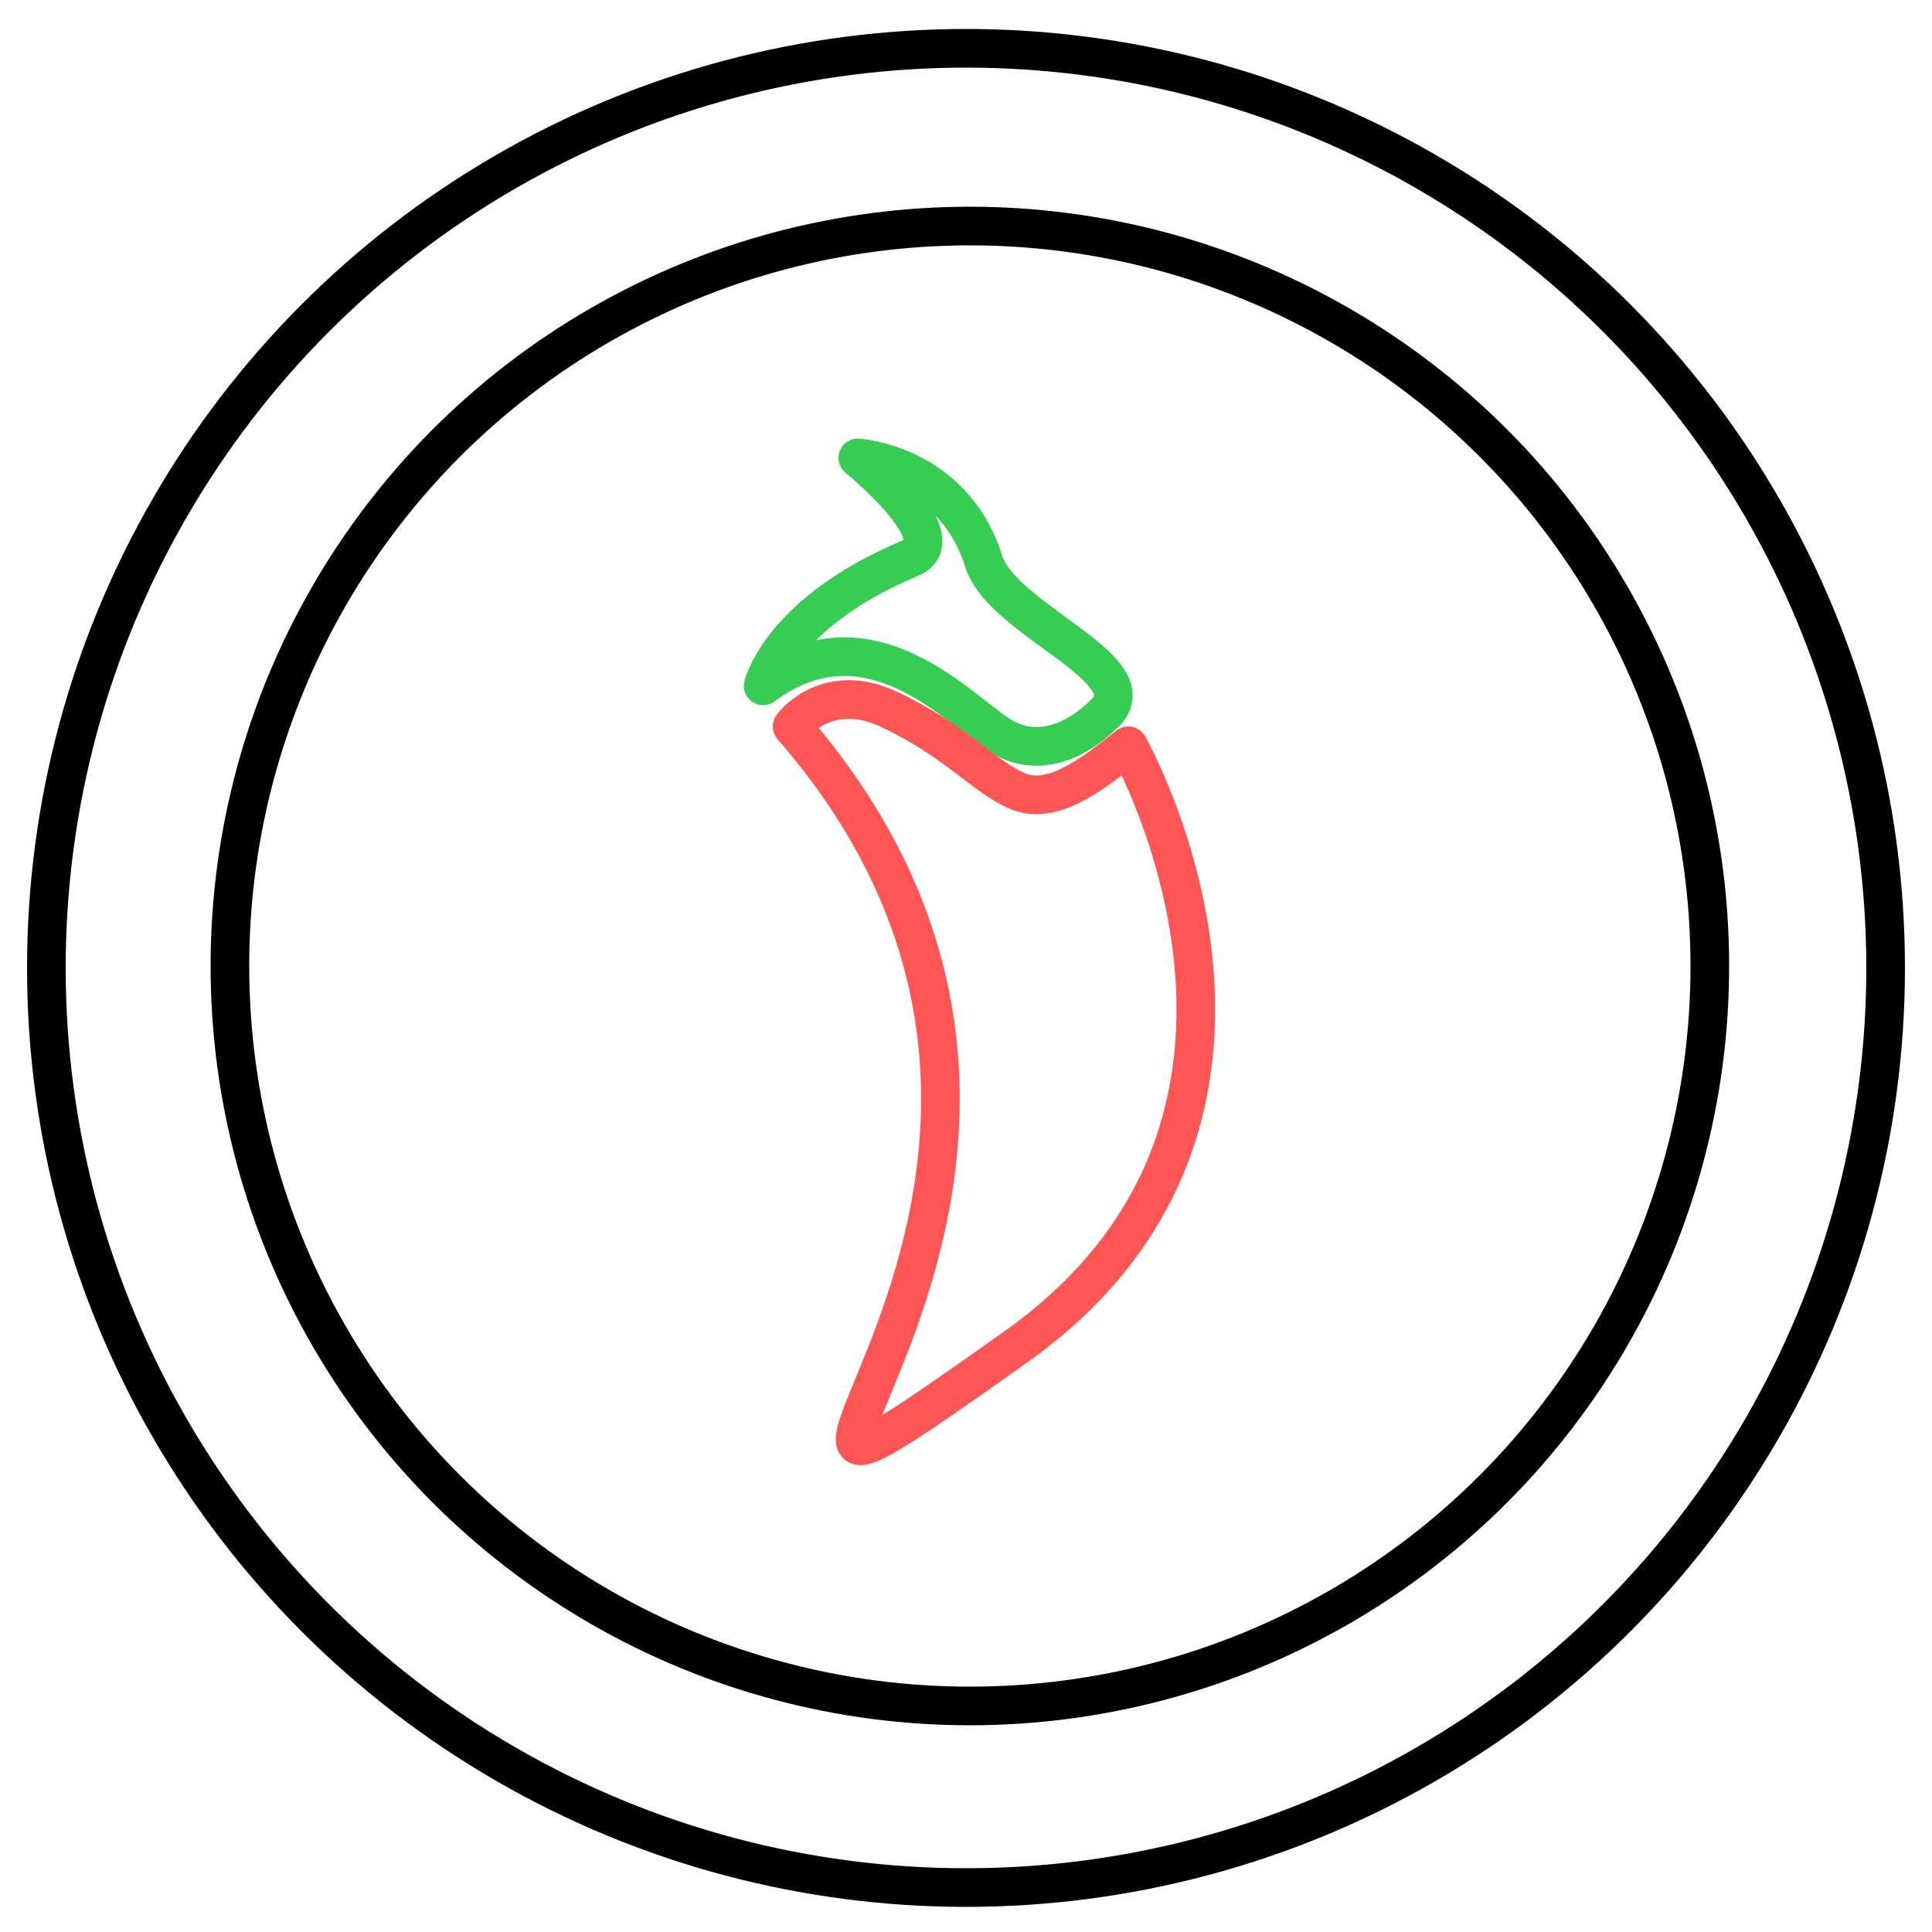<?xml version="1.0" encoding="utf-8"?>
<!-- Generator: Adobe Illustrator 18.1.0, SVG Export Plug-In . SVG Version: 6.00 Build 0)  -->
<svg version="1.1" id="Calque_1" xmlns="http://www.w3.org/2000/svg" xmlns:xlink="http://www.w3.org/1999/xlink" x="0px" y="0px"
	 viewBox="0 0 100 100" enable-background="new 0 0 100 100" xml:space="preserve">
<g>
	<path fill="none" stroke="#37CC53" stroke-width="2" stroke-linejoin="round" stroke-miterlimit="10" d="M51.8,38.1
		c-2.1-1.3-6.8-6.7-12.3-2.6c0,0,0.9-3.8,7.6-6.6c2.5-1-2.7-5.2-2.7-5.2s4.9,0.3,6.5,5.3c0.9,3.1,8.6,5.6,6.3,7.9
		C55.6,38.5,53.6,39.2,51.8,38.1z"/>
	<path fill="none" stroke="#FF5555" stroke-width="2" stroke-linejoin="round" stroke-miterlimit="10" d="M41,37.6
		c0,0,1.8-2.5,5.2-0.8c3.5,1.7,4.8,3.5,6.6,4.2c1.7,0.6,3.6-0.8,5.6-2.4c0,0,10.9,19.2-5.8,31.1C30.3,85.5,62.2,62,41,37.6z"/>
	
		<circle fill="none" stroke="#000000" stroke-width="2" stroke-linejoin="round" stroke-miterlimit="10" cx="50" cy="50.1" r="47.6"/>
	<circle fill="none" stroke="#000000" stroke-width="2" stroke-miterlimit="10" cx="50.2" cy="50" r="38.3"/>
</g>
</svg>
